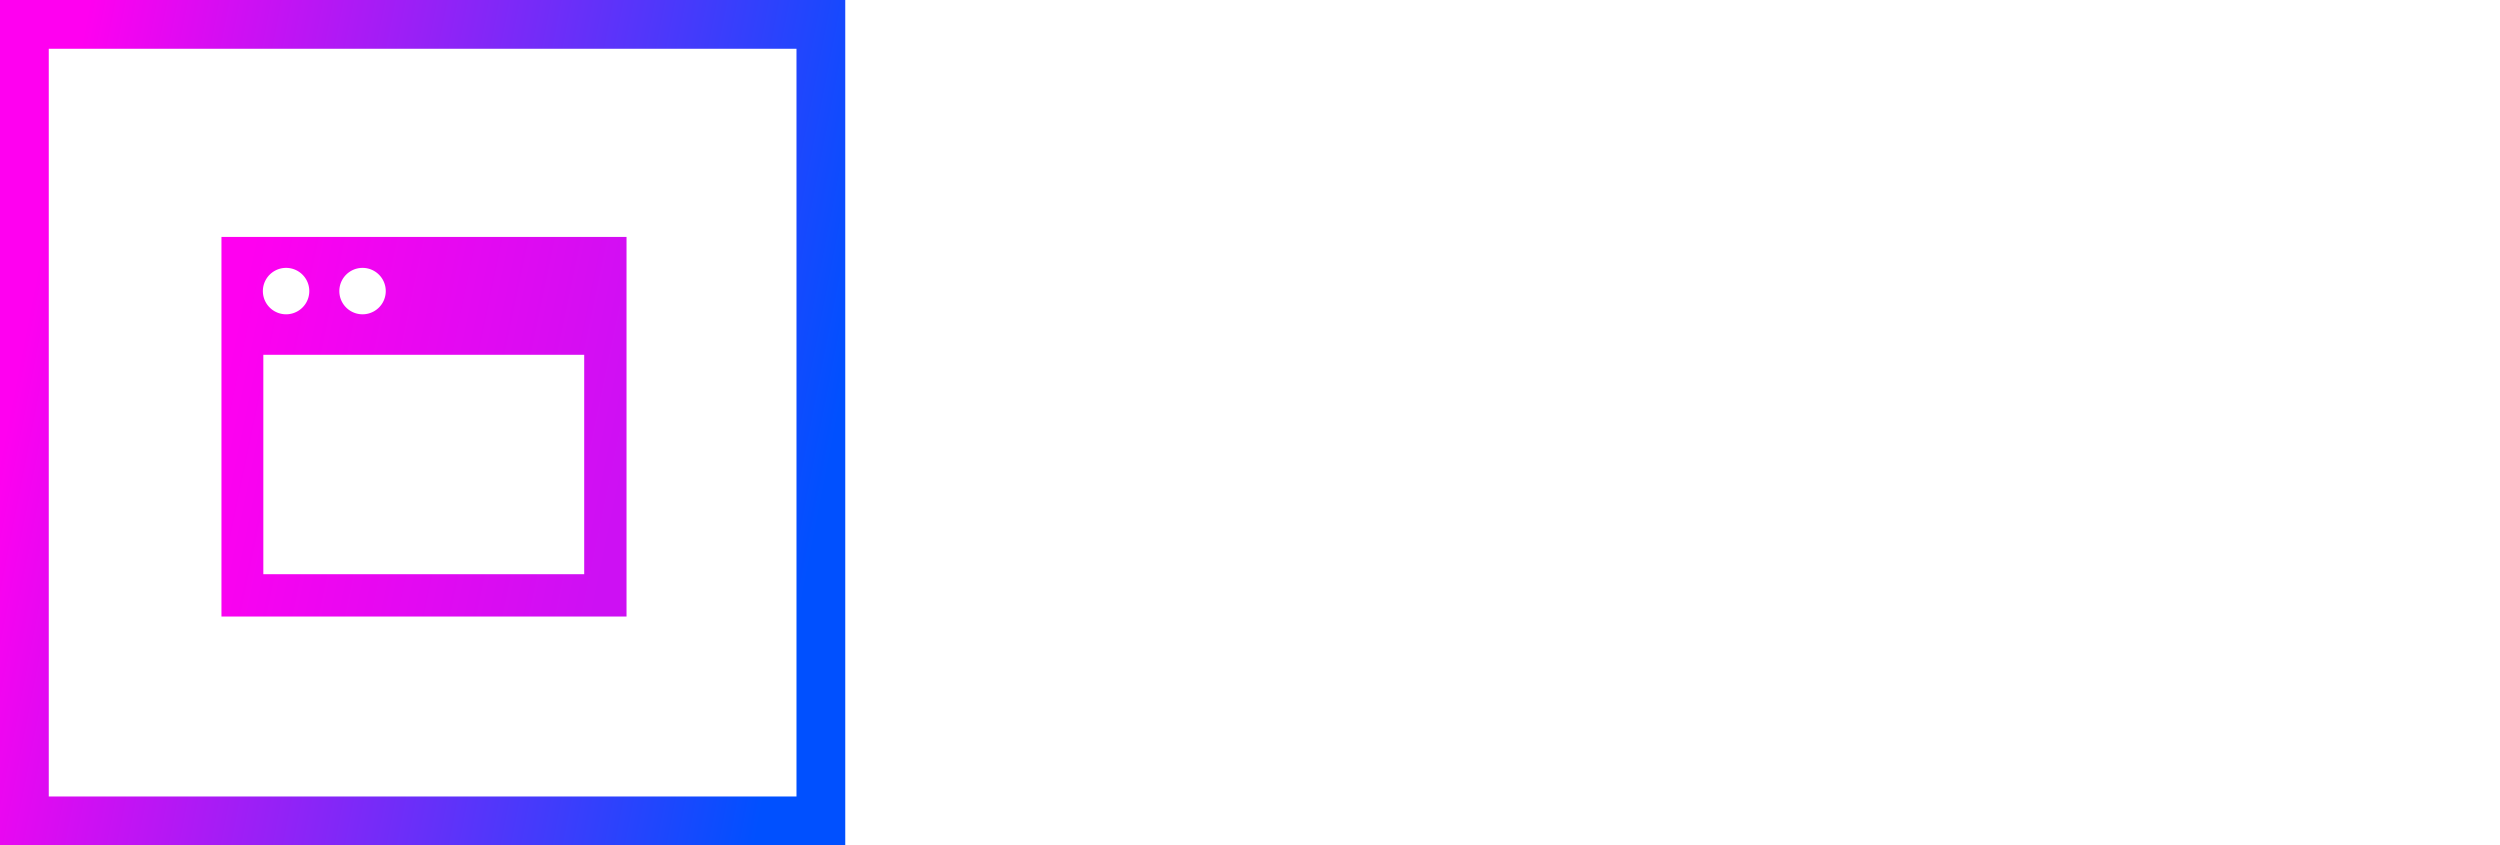 <svg xmlns="http://www.w3.org/2000/svg" viewBox="0 0 153.8 52" width="153.8" height="52">
  <defs>
    <linearGradient x1="0" y1="40%" x2="100%" y2="59.5%" id="a">
      <stop stop-color="#ff00f0" offset="0%"/>
      <stop stop-color="#0050ff" offset="100%"/>
    </linearGradient>
  </defs>
  <defs>
    <linearGradient x1="0%" y1="40%" x2="100%" y2="59.5%" id="b">
      <stop stop-color="#ff00f0" offset="0%"/>
      <stop stop-color="#cd10f3" offset="100%"/>
    </linearGradient>
  </defs>
  <path fill="none" stroke="url(#a)" stroke-width="3" d="M1.5 1.5h49v49h-49z"/>
  <svg width="100" height="100" viewBox="0 0 100 100" fill="url(#b)" transform="matrix(.28 0 0 .28 12 12)">
    <path d="M5.8 9.2v83.4h89V9.2h-89zm31 6.8a5.1 5.1 0 110 10.2 5.1 5.1 0 010-10.2zM20 16a5.1 5.1 0 110 10.2A5.1 5.1 0 0120 16zm65.5 67.3H15V35.1h70.5v48.2z"/>
  </svg>
</svg>
